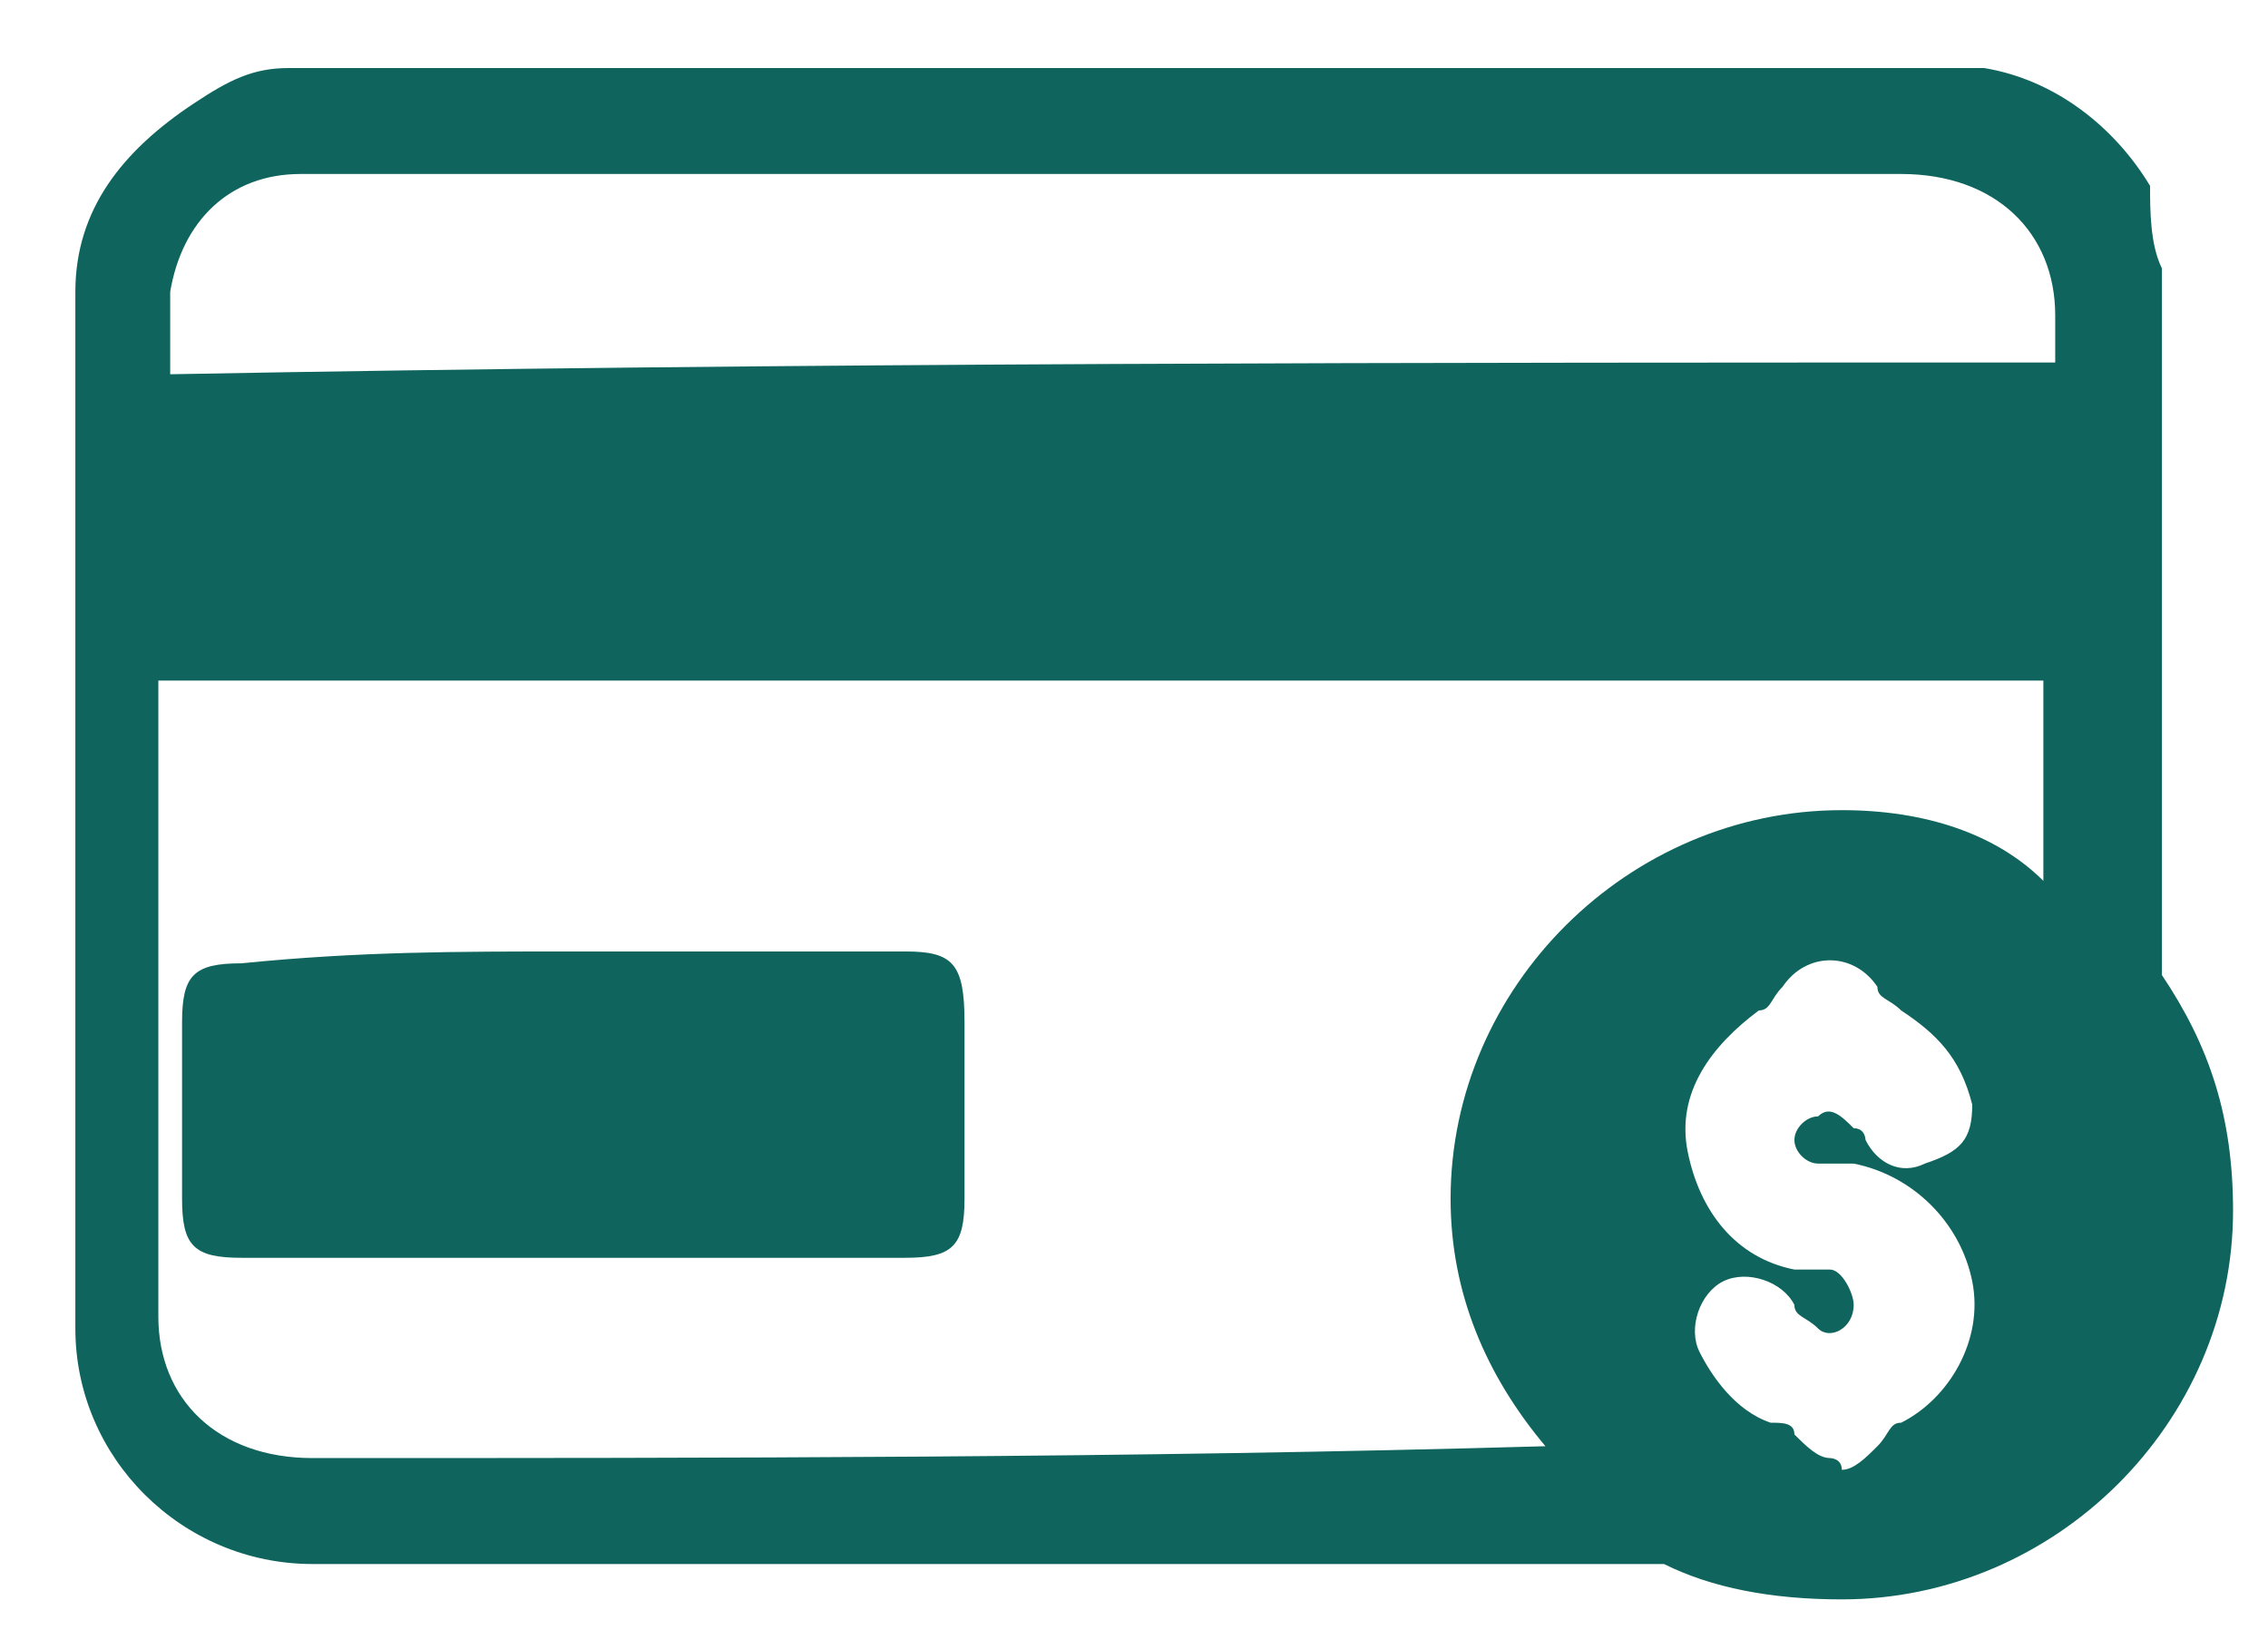 <svg width="22" height="16" viewBox="0 0 22 16" fill="none" xmlns="http://www.w3.org/2000/svg">
<path d="M8.781 9.231C7.631 9.231 6.711 9.231 5.561 9.231C4.411 9.231 3.491 9.231 2.341 9.346C1.881 9.346 1.766 9.46 1.766 9.917C1.766 10.489 1.766 11.06 1.766 11.631C1.766 12.088 1.881 12.203 2.341 12.203C4.411 12.203 6.596 12.203 8.781 12.203C9.241 12.203 9.356 12.088 9.356 11.631C9.356 11.06 9.356 10.489 9.356 9.917C9.356 9.346 9.241 9.231 8.781 9.231Z" fill="#0F655D"/>
<path d="M20.971 9.46C20.971 7.174 20.971 4.888 20.971 2.603C20.856 2.374 20.856 2.031 20.856 1.803C20.511 1.231 19.936 0.774 19.246 0.66H19.131C13.726 0.66 8.206 0.66 2.801 0.66C2.456 0.66 2.226 0.774 1.881 1.003C1.191 1.46 0.731 2.031 0.731 2.831C0.731 6.26 0.731 9.46 0.731 12.889C0.731 14.146 1.766 15.174 3.031 15.174C4.756 15.174 6.711 15.174 8.551 15.174C11.081 15.174 13.611 15.174 16.141 15.174C16.601 15.403 17.176 15.517 17.866 15.517C19.936 15.517 21.661 13.803 21.661 11.746C21.661 10.831 21.431 10.146 20.971 9.46ZM1.651 2.831C1.766 2.146 2.226 1.688 2.916 1.688C6.941 1.688 10.966 1.688 14.991 1.688C16.141 1.688 17.291 1.688 18.441 1.688C19.361 1.688 19.936 2.26 19.936 3.06C19.936 3.174 19.936 3.288 19.936 3.517C13.841 3.517 7.746 3.517 1.651 3.631C1.651 3.403 1.651 3.06 1.651 2.831ZM3.031 14.146C2.111 14.146 1.536 13.574 1.536 12.774C1.536 10.831 1.536 8.774 1.536 6.831C1.536 6.717 1.536 6.717 1.536 6.603C7.631 6.603 13.726 6.603 19.821 6.603C19.821 6.717 19.821 6.717 19.821 6.831C19.821 7.403 19.821 7.974 19.821 8.546C19.361 8.088 18.671 7.86 17.866 7.86C15.796 7.86 14.071 9.574 14.071 11.631C14.071 12.546 14.416 13.346 14.991 14.031C10.966 14.146 6.941 14.146 3.031 14.146ZM17.751 14.146C17.636 14.146 17.521 14.031 17.406 13.917C17.406 13.803 17.291 13.803 17.176 13.803C16.831 13.688 16.601 13.346 16.486 13.117C16.371 12.889 16.486 12.546 16.716 12.431C16.946 12.317 17.291 12.431 17.406 12.66C17.406 12.774 17.521 12.774 17.636 12.889C17.751 13.003 17.981 12.889 17.981 12.66C17.981 12.546 17.866 12.317 17.751 12.317C17.636 12.317 17.521 12.317 17.406 12.317C16.831 12.203 16.486 11.746 16.371 11.174C16.256 10.603 16.601 10.146 17.061 9.803C17.176 9.803 17.176 9.688 17.291 9.574C17.521 9.231 17.981 9.231 18.211 9.574C18.211 9.688 18.326 9.688 18.441 9.803C18.786 10.031 19.016 10.26 19.131 10.717C19.131 11.06 19.016 11.174 18.671 11.289C18.441 11.403 18.211 11.289 18.096 11.06C18.096 11.06 18.096 10.946 17.981 10.946C17.866 10.831 17.751 10.717 17.636 10.831C17.521 10.831 17.406 10.946 17.406 11.06C17.406 11.174 17.521 11.289 17.636 11.289C17.751 11.289 17.866 11.289 17.981 11.289C18.556 11.403 19.016 11.86 19.131 12.431C19.246 13.003 18.901 13.574 18.441 13.803C18.326 13.803 18.326 13.917 18.211 14.031C18.096 14.146 17.981 14.26 17.866 14.26C17.866 14.146 17.751 14.146 17.751 14.146Z" fill="#0F655D"/>
</svg>
